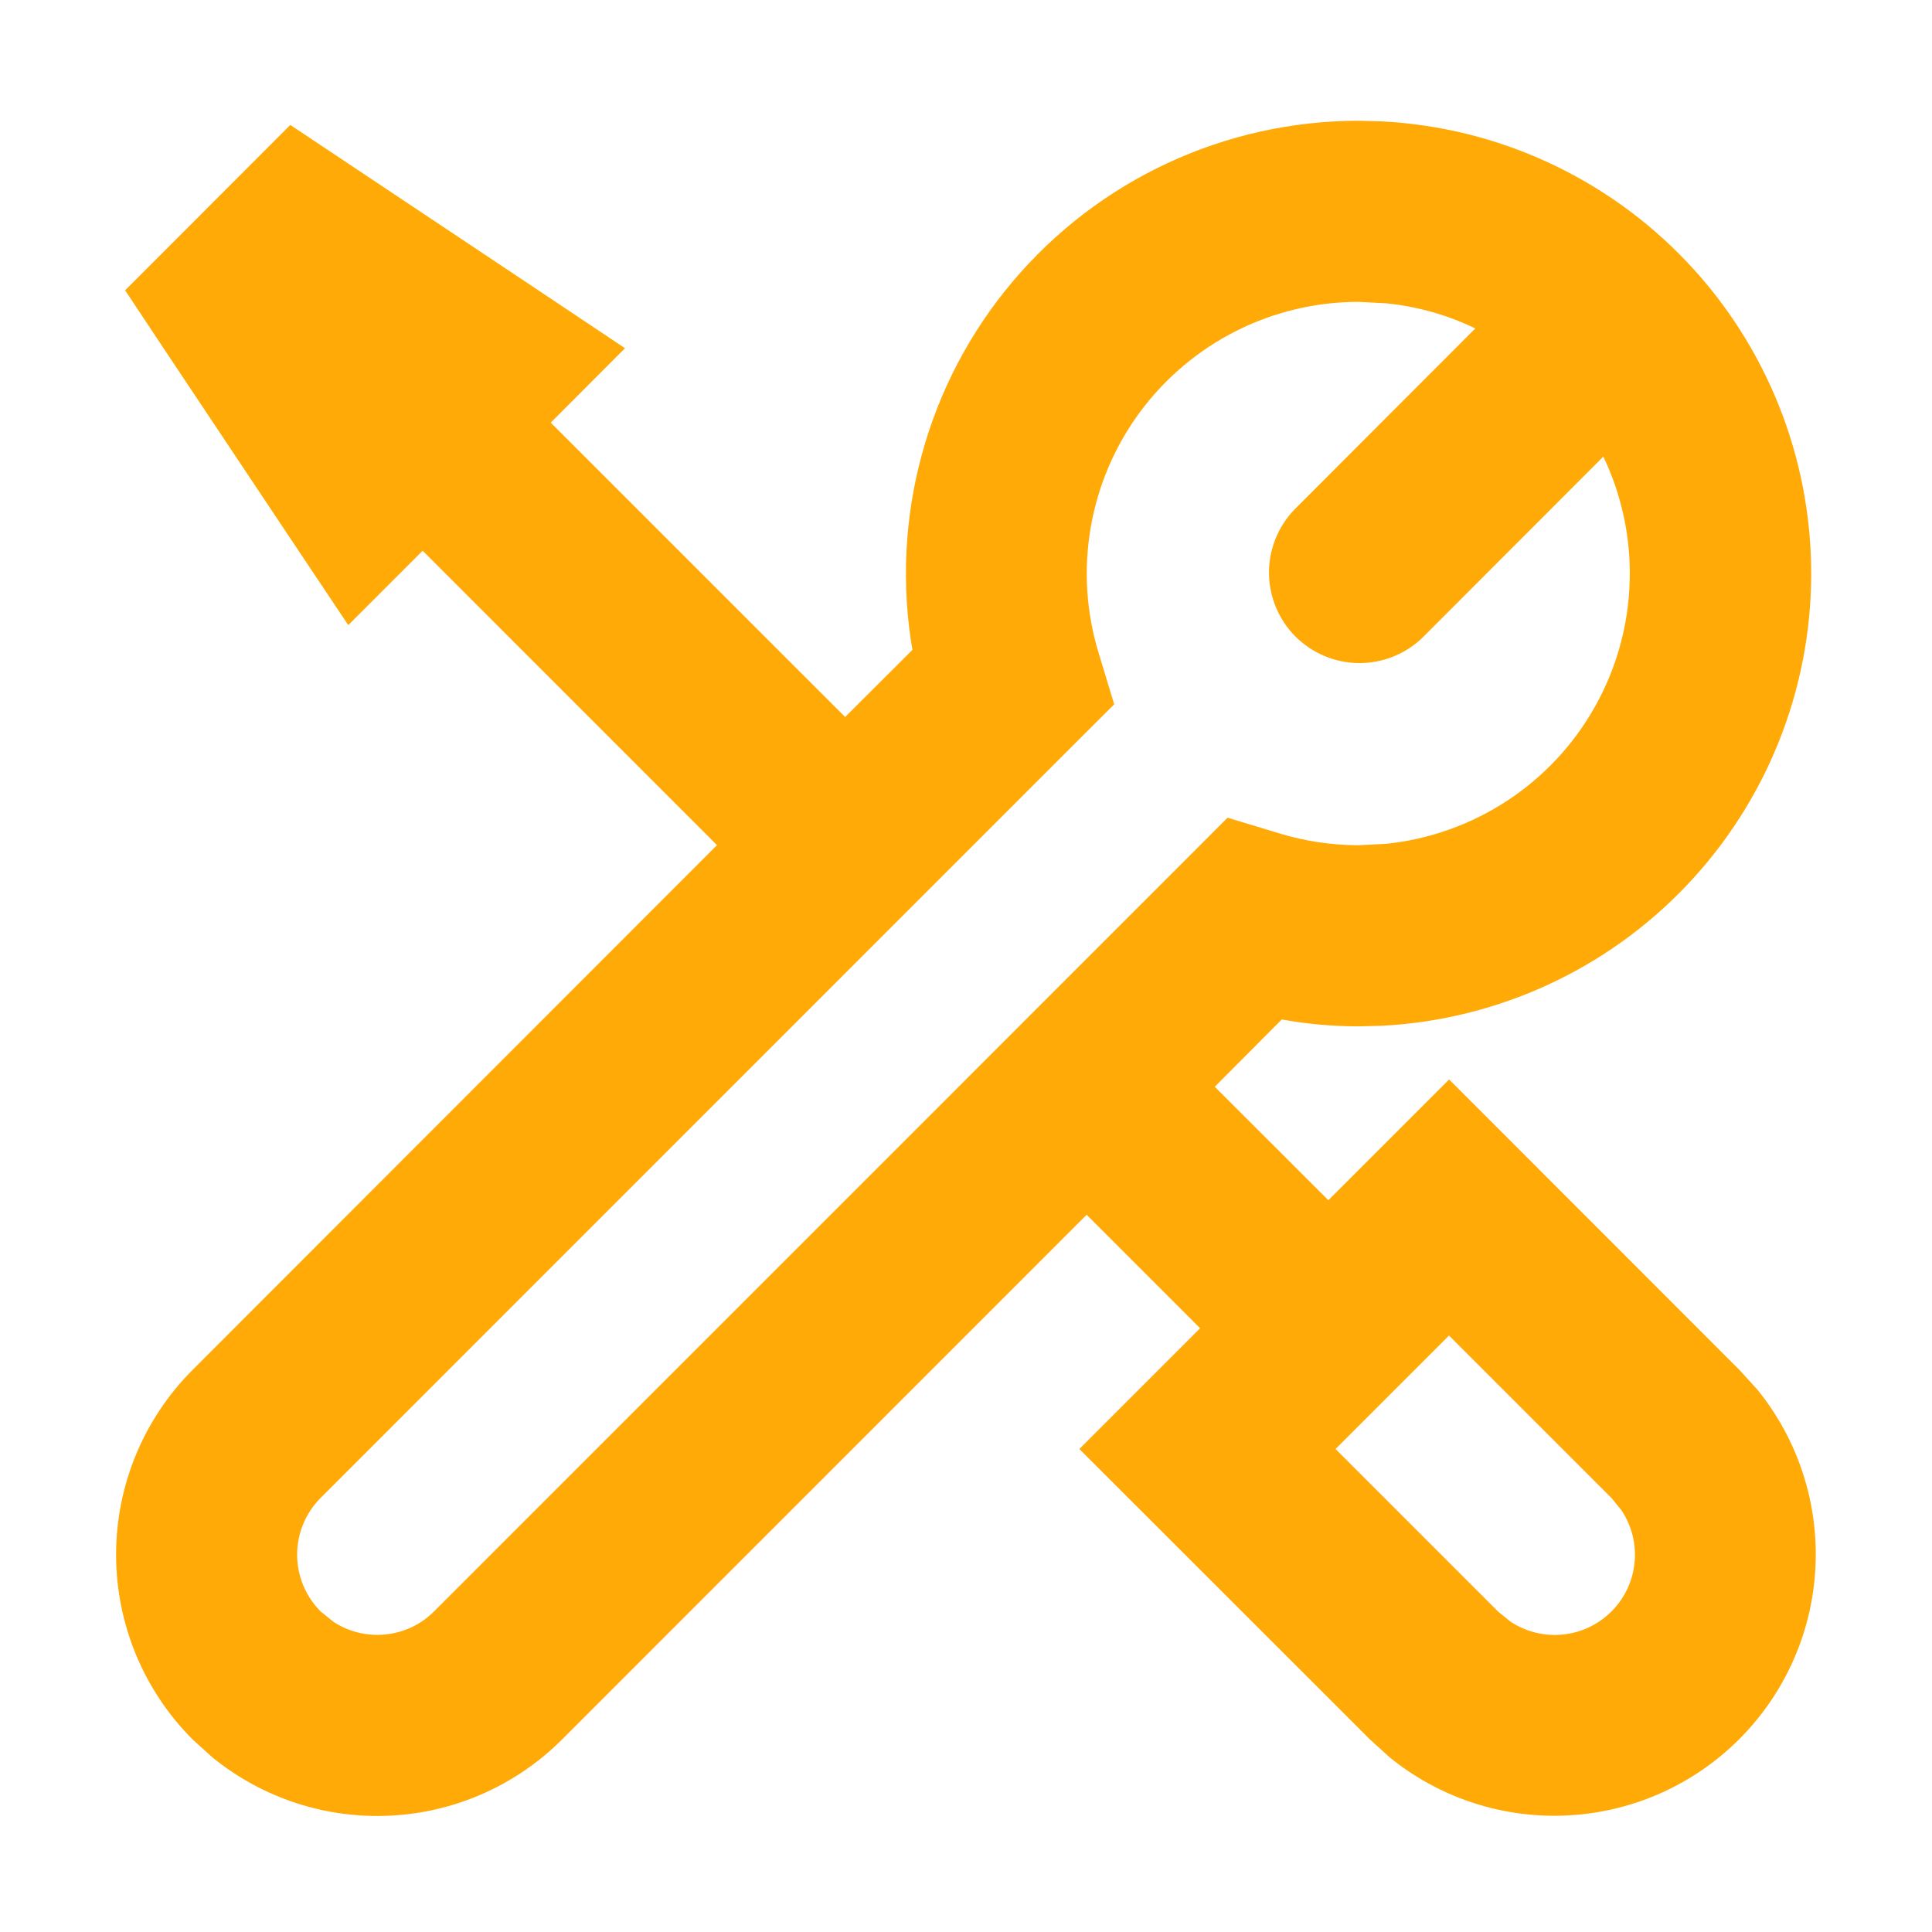 <svg width="34" height="34" viewBox="0 0 34 34" fill="none" xmlns="http://www.w3.org/2000/svg">
<path d="M24.317 2.136C26.356 2.241 28.277 3.125 29.683 4.606C31.09 6.087 31.874 8.052 31.874 10.094C31.874 12.136 31.09 14.1 29.683 15.581C28.277 17.062 26.356 17.946 24.317 18.052L23.906 18.062C23.445 18.061 22.995 18.021 22.557 17.941L21.378 19.125L23.377 21.122L25.502 18.997L30.613 24.11L30.93 24.459C31.645 25.342 32.008 26.459 31.948 27.595C31.889 28.73 31.411 29.803 30.607 30.607C29.803 31.411 28.73 31.889 27.595 31.948C26.459 32.008 25.342 31.645 24.459 30.929L24.11 30.613L18.995 25.5L21.12 23.375L19.123 21.378L9.892 30.611C9.087 31.416 8.013 31.894 6.876 31.952C5.739 32.011 4.621 31.645 3.738 30.927L3.389 30.611C2.527 29.748 2.043 28.579 2.043 27.359C2.043 26.14 2.527 24.971 3.389 24.108L12.618 14.873L7.438 9.692L6.129 11.001L5.049 9.384L2.924 6.197L2.202 5.109L5.109 2.199L6.197 2.924L9.384 5.049L10.999 6.128L9.692 7.438L14.873 12.618L16.057 11.437C15.861 10.294 15.918 9.122 16.222 8.003C16.526 6.883 17.071 5.844 17.819 4.958C18.566 4.071 19.498 3.358 20.55 2.869C21.601 2.38 22.747 2.126 23.906 2.125L24.317 2.136ZM23.906 5.312C23.16 5.313 22.424 5.487 21.757 5.823C21.09 6.159 20.511 6.646 20.066 7.246C19.622 7.845 19.323 8.541 19.196 9.276C19.068 10.012 19.114 10.767 19.331 11.481L19.608 12.395L18.932 13.069L5.642 26.361C5.378 26.626 5.229 26.985 5.229 27.359C5.229 27.734 5.378 28.093 5.642 28.358L5.865 28.539C6.411 28.9 7.157 28.84 7.639 28.358L20.929 15.066L21.603 14.39L22.517 14.667C22.961 14.803 23.425 14.872 23.906 14.875L24.395 14.85C25.157 14.77 25.888 14.509 26.528 14.089C27.168 13.668 27.697 13.1 28.071 12.432C28.446 11.764 28.654 11.016 28.679 10.251C28.705 9.486 28.546 8.726 28.216 8.035L25.033 11.222C24.732 11.512 24.329 11.673 23.911 11.669C23.493 11.665 23.094 11.497 22.798 11.202C22.503 10.906 22.336 10.506 22.332 10.088C22.329 9.67 22.49 9.268 22.78 8.967L25.963 5.78C25.471 5.542 24.94 5.392 24.395 5.338L23.906 5.312ZM23.503 25.5L26.361 28.358L26.584 28.539C26.855 28.718 27.18 28.798 27.503 28.765C27.827 28.733 28.129 28.589 28.359 28.359C28.589 28.129 28.733 27.827 28.765 27.503C28.798 27.18 28.718 26.855 28.539 26.584L28.358 26.361L25.5 23.503L23.503 25.5Z" fill="#FFAA06"/>
</svg>

